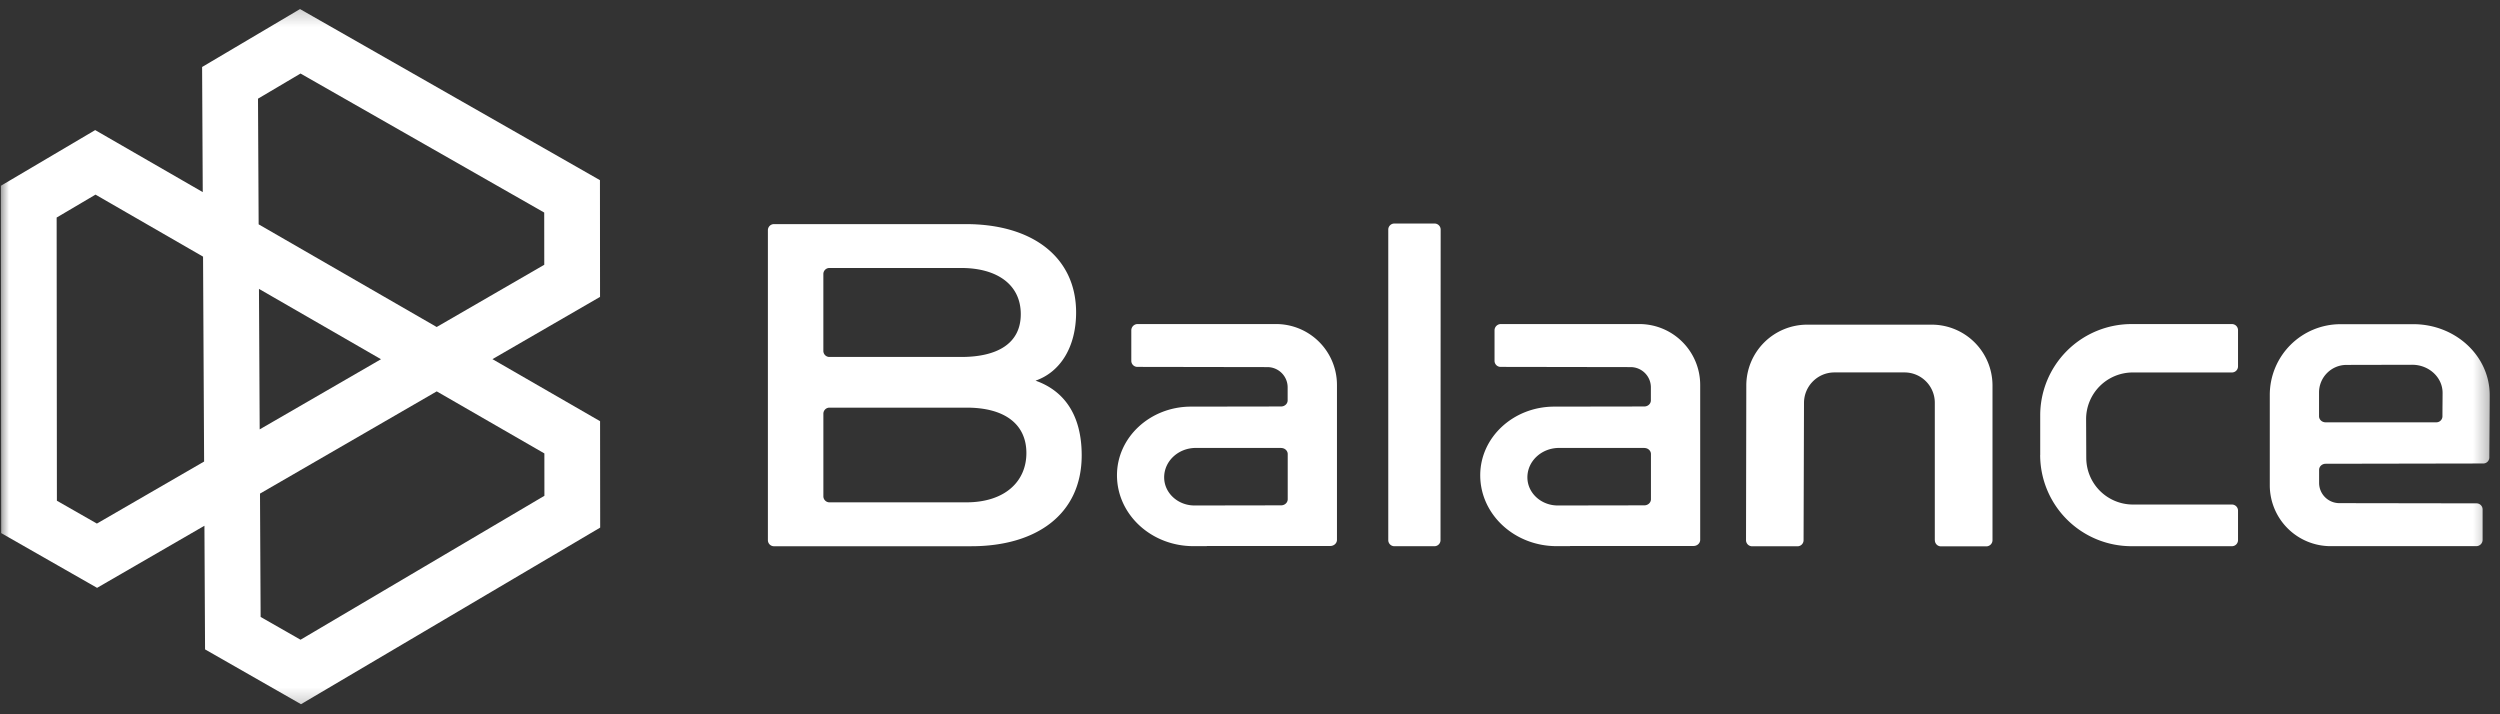 <svg xmlns="http://www.w3.org/2000/svg" width="140" height="40" fill="none"><rect width="100%" height="100%" fill="#333333" stroke="none"/><g clip-path="url(#a)"><mask id="b" width="140" height="40" x="0" y="0" maskUnits="userSpaceOnUse" style="mask-type:luminance"><g fill="#fff"><path d="M139.42.49H0v39.02h139.42V.49Z"/><path d="M139.42.49H0v39.02h139.42V.49Z"/></g></mask><g fill="#fff" mask="url(#b)"><path fill-rule="evenodd" d="m16.801.508 16.796 9.581.005 6.537-6.025 3.486 6.027 3.475.006 5.958-16.754 9.89-5.373-3.069-.035-6.924-6.012 3.478-5.37-3.066L.05 10.402l5.28-3.117 6.024 3.473-.036-7.007L16.801.508Zm-5.43 13.864-6.023-3.473-2.176 1.284.014 15.858 2.24 1.279 6.004-3.474-.059-11.474Zm3.171 9.674-.04-7.869 6.833 3.94-6.793 3.929Zm.018 3.596.035 6.907 2.235 1.276 13.657-8.061-.002-2.372-6.028-3.475-9.897 5.725Zm9.894-9.33-9.97-5.749-.036-7.037 2.381-1.408 13.647 7.785.003 2.924-6.025 3.485Z" clip-rule="evenodd"/><path d="M54.398 30.59H43.342a.34.34 0 0 1-.34-.342V12.891a.34.34 0 0 1 .34-.341h10.74c3.796 0 6.18 1.9 6.18 4.943 0 1.952-.89 3.343-2.272 3.824 1.583.557 2.585 1.9 2.585 4.18 0 3.32-2.557 5.092-6.181 5.092h.004Zm-.573-15.583h-7.38a.339.339 0 0 0-.337.337v4.305c0 .189.152.341.34.341h7.38c1.985 0 3.336-.726 3.336-2.397 0-1.672-1.35-2.586-3.335-2.586h-.004Zm.308 7.821H46.45a.34.34 0 0 0-.341.34v4.623c0 .188.152.34.34.34h7.665c2.157 0 3.364-1.166 3.364-2.761 0-1.596-1.187-2.542-3.344-2.542ZM67.582 30.584h-.75c-2.365 0-4.281-1.776-4.281-3.97 0-2.12 1.852-3.84 4.14-3.843l5.048-.008c.204 0 .369-.153.369-.341v-.73c0-.625-.505-1.13-1.13-1.134l-7.285-.012a.34.34 0 0 1-.34-.341V18.5c0-.196.16-.353.352-.353h7.757a3.41 3.41 0 0 1 3.408 3.408v8.675c0 .192-.169.345-.373.345h-6.92l.005.008Zm4.16-5.5h-4.774c-.982 0-1.775.737-1.775 1.647 0 .87.761 1.576 1.703 1.576l4.847-.008c.204 0 .369-.153.369-.341v-2.53c0-.188-.165-.34-.365-.34l-.004-.005ZM78.084 12.518h2.252a.34.34 0 0 1 .341.34l-.008 17.39a.34.34 0 0 1-.34.34h-2.245a.34.34 0 0 1-.341-.34v-17.39a.34.34 0 0 1 .34-.34ZM108.349 30.247V22.56a1.697 1.697 0 0 0-1.701-1.704h-3.92c-.938 0-1.7.762-1.704 1.7L101 30.252a.34.34 0 0 1-.34.34h-2.542a.341.341 0 0 1-.341-.34l.016-8.667a3.41 3.41 0 0 1 3.412-3.404h6.967a3.407 3.407 0 0 1 3.408 3.412v8.663a.347.347 0 0 1-.346.34h-2.541a.34.34 0 0 1-.34-.34l-.004-.009ZM114.252 25.48v-2.212a5.113 5.113 0 0 1 5.112-5.12h5.624c.188 0 .341.153.341.341v2.029a.34.34 0 0 1-.341.34h-5.552a2.614 2.614 0 0 0-2.614 2.622l.009 2.169a2.615 2.615 0 0 0 2.613 2.605h5.544c.188 0 .341.153.341.341v1.652a.34.34 0 0 1-.341.34h-5.624a5.114 5.114 0 0 1-5.115-5.107h.003ZM87.923 30.584h-.75c-2.365 0-4.28-1.776-4.28-3.97 0-2.12 1.851-3.84 4.14-3.843l5.047-.008c.204 0 .369-.153.369-.341v-.73c0-.625-.505-1.13-1.13-1.134l-7.285-.012a.34.34 0 0 1-.34-.341V18.5c0-.196.16-.353.353-.353h7.757a3.41 3.41 0 0 1 3.407 3.408v8.675c0 .192-.168.345-.373.345H87.92l.004.008Zm4.161-5.5H87.31c-.982 0-1.776.737-1.776 1.647 0 .87.761 1.576 1.704 1.576l4.846-.008c.204 0 .369-.153.369-.341v-2.53c0-.188-.165-.34-.365-.34l-.004-.005ZM135.141 18.154c2.365 0 4.282 1.776 4.282 3.969 0 .786-.017 2.714-.021 3.495a.337.337 0 0 1-.34.337l-8.824.016c-.204 0-.368.153-.368.341v.73c0 .625.505 1.13 1.13 1.134l7.685.012a.34.34 0 0 1 .341.34v1.705a.354.354 0 0 1-.353.352h-8.158a3.41 3.41 0 0 1-3.407-3.407v-5.063a3.96 3.96 0 0 1 3.961-3.96h4.076-.004Zm-4.907 5.496h6.202a.34.34 0 0 0 .341-.336c0-.39.008-1.01.008-1.311 0-.87-.762-1.576-1.704-1.576l-3.676.008c-.85 0-1.539.694-1.539 1.544v1.33c0 .189.165.341.368.341Z"/></g></g><defs><clipPath id="a"><path fill="#fff" d="M0 .002h139.5v39.996H0z"/></clipPath></defs></svg> 